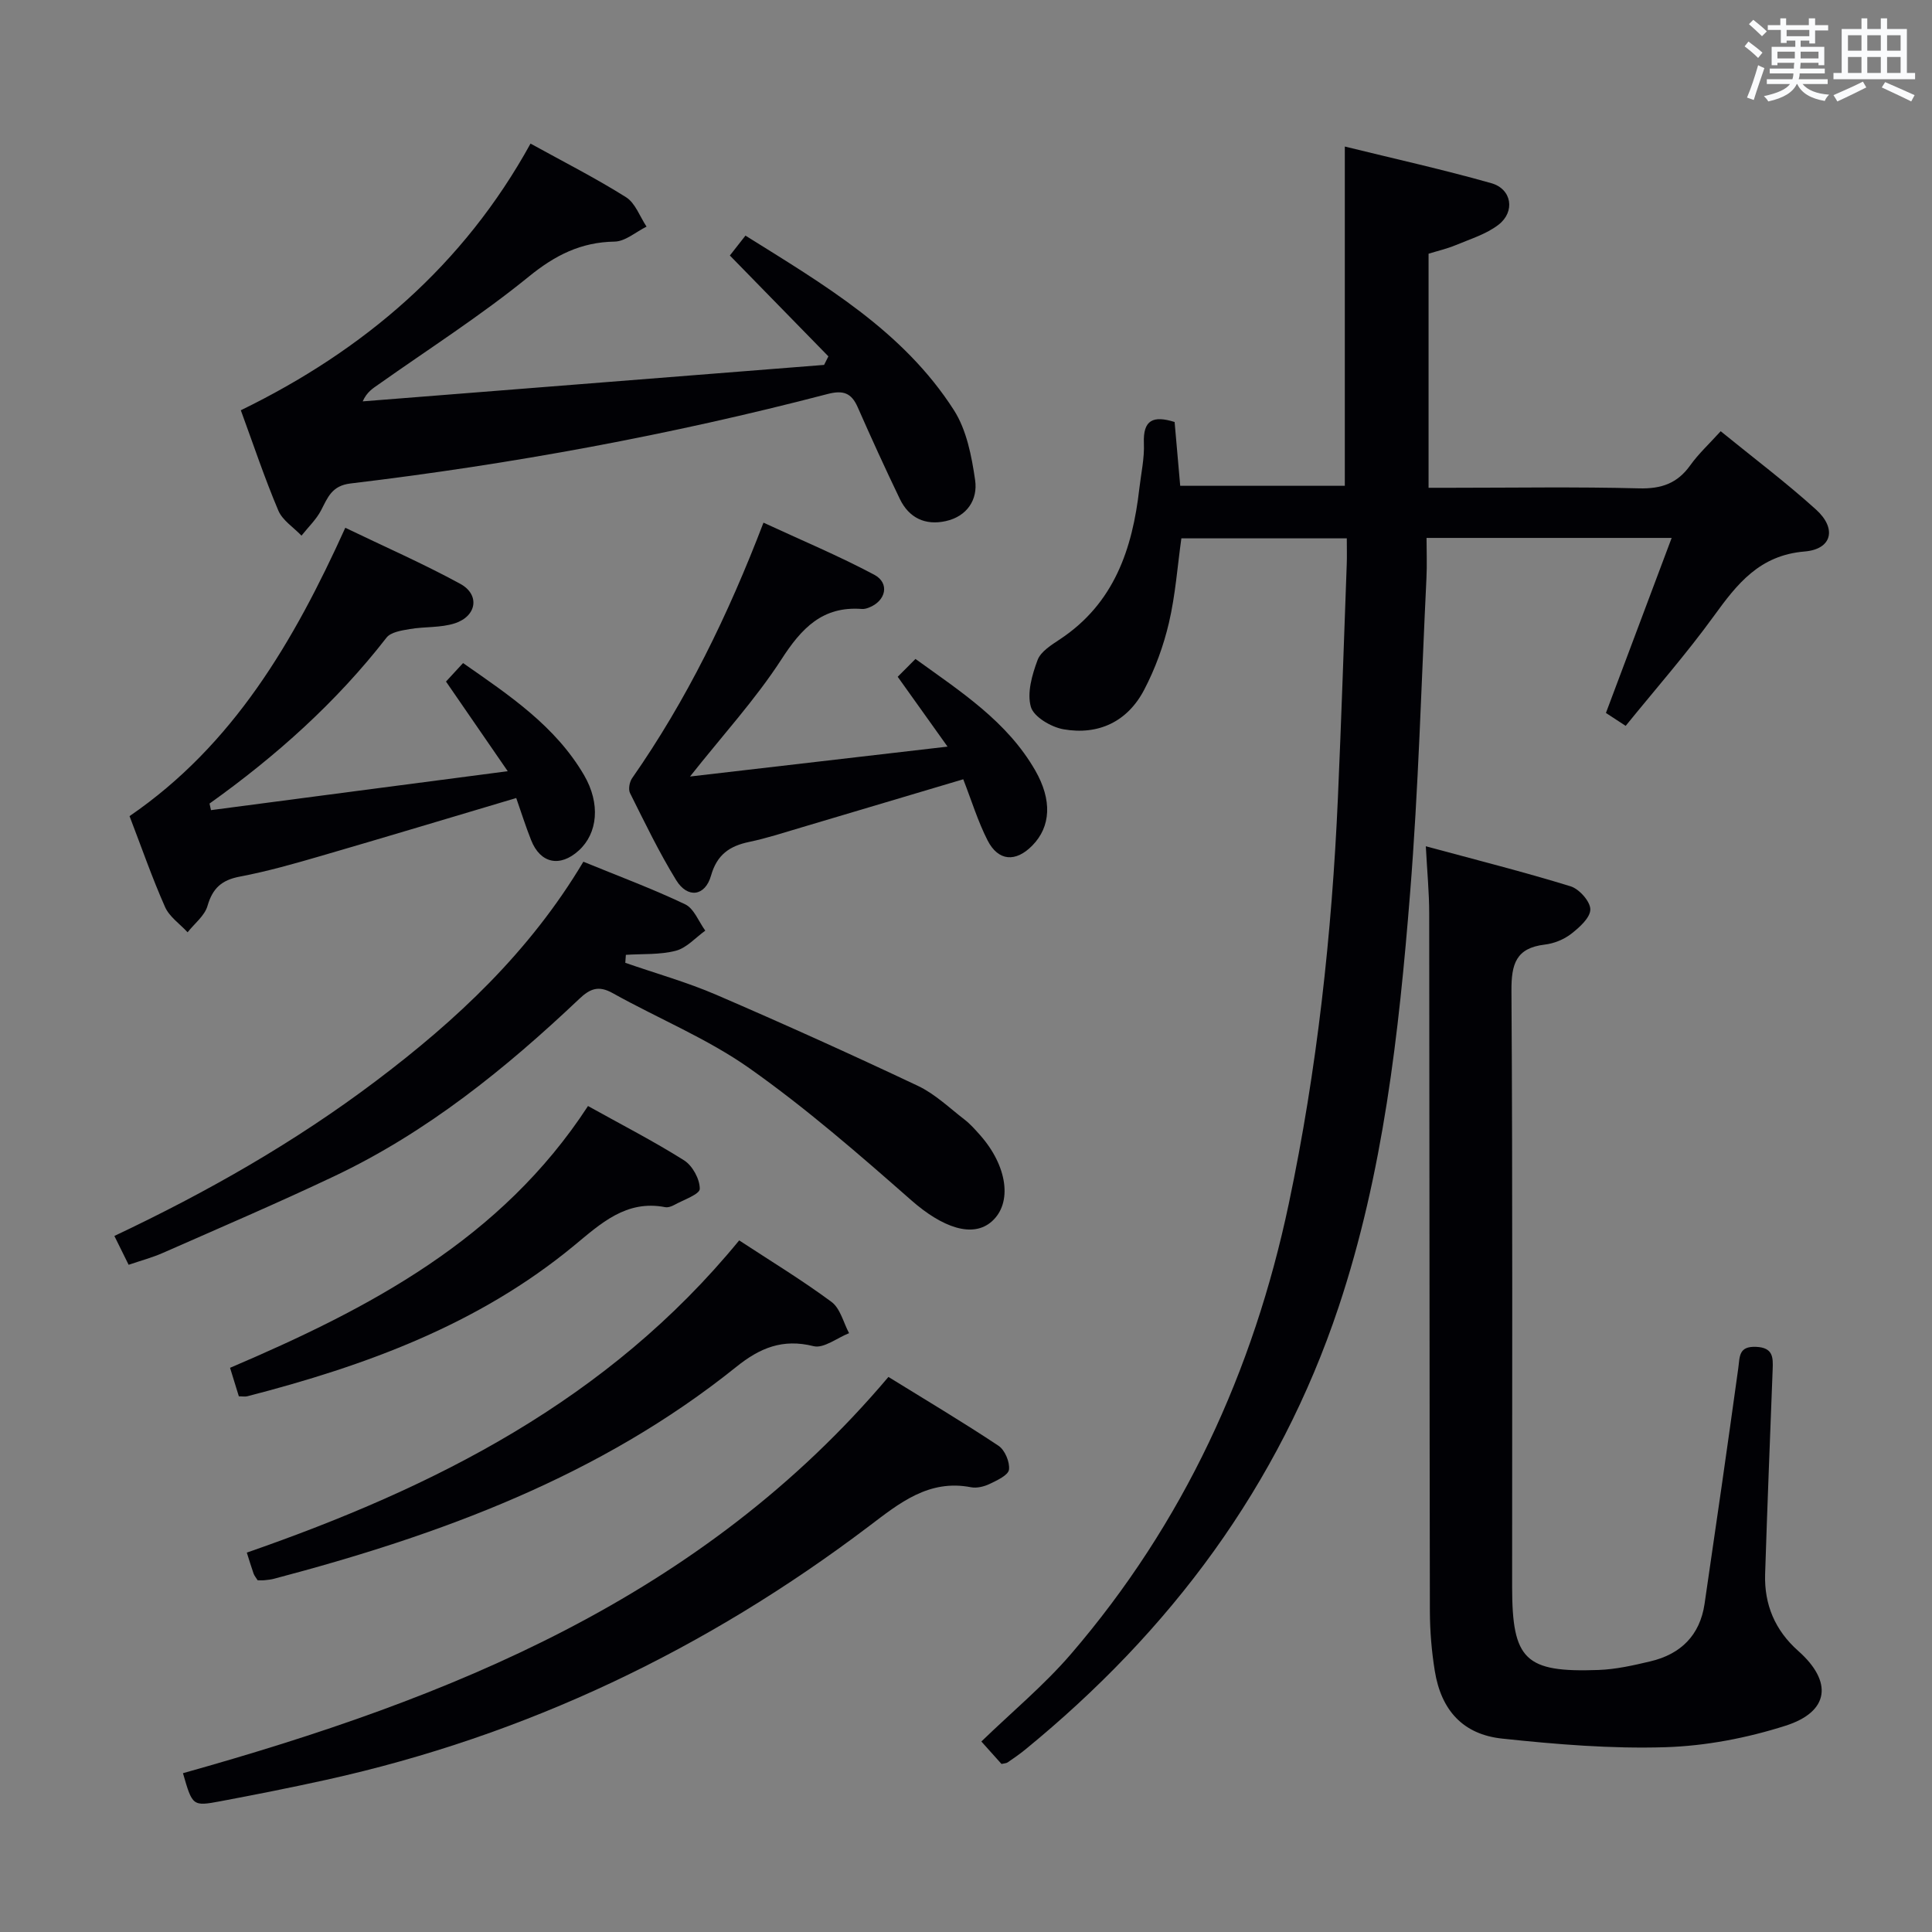 <svg enable-background="new 0 0 400 400" viewBox="0 0 400 400" xmlns="http://www.w3.org/2000/svg"><rect x="0" y="0" width="400" height="400" fill="#808080" stroke="none"/><g fill="#010105"><path d="m207.35 365.21c-1.11-1.24-2.31-2.58-4.17-4.65 6.3-6.1 12.98-11.64 18.56-18.12 23.26-27.05 37.77-58.52 45.1-93.27 5.84-27.68 8.91-55.75 10.16-84.01.71-16.12 1.24-32.24 1.83-48.37.06-1.64.01-3.29.01-5.33-11.57 0-22.79 0-34.25 0-.81 5.77-1.23 11.72-2.57 17.46-1.12 4.79-2.86 9.56-5.14 13.91-3.44 6.57-9.45 9.43-16.7 8.16-2.55-.45-6.15-2.56-6.75-4.64-.83-2.9.25-6.65 1.39-9.7.67-1.79 2.92-3.15 4.7-4.34 11.14-7.41 14.93-18.62 16.36-31.11.36-3.14 1.08-6.3.95-9.42-.2-4.88 1.94-5.79 6.36-4.41.37 4.25.75 8.53 1.16 13.21h34.08c0-23.23 0-46.29 0-70.24 10.2 2.51 20.35 4.76 30.34 7.59 4.23 1.2 4.99 5.88 1.48 8.6-2.54 1.96-5.85 2.96-8.88 4.23-1.8.75-3.74 1.19-5.6 1.77v48.46h4.57c13 0 26.01-.22 39 .12 4.61.12 7.92-1.01 10.6-4.76 1.71-2.4 3.92-4.43 6.31-7.07 6.73 5.48 13.5 10.58 19.75 16.23 4.32 3.91 3.32 8.2-2.37 8.67-9.35.78-13.96 6.69-18.82 13.4-5.65 7.79-12.03 15.05-18.23 22.7-1.65-1.08-3.02-1.97-4.09-2.67 4.54-12.08 8.95-23.83 13.61-36.24-17.46 0-33.69 0-50.75 0 0 2.78.12 5.57-.02 8.34-1.06 21.76-1.65 43.57-3.39 65.27-2.32 28.96-5.54 57.87-14.8 85.64-12.37 37.07-34.84 67.07-64.91 91.64-1.16.95-2.4 1.79-3.63 2.64-.28.18-.66.17-1.25.31z"/><path d="m295.2 175.21c10.33 2.8 20.23 5.29 29.97 8.29 1.79.55 4.09 3.14 4.09 4.78 0 1.72-2.26 3.74-3.97 5.07-1.51 1.17-3.57 2-5.48 2.22-5.95.71-6.91 4.03-6.88 9.54.26 41.16.13 82.32.14 123.48.01 15.06 2.68 17.71 17.88 17.16 3.61-.13 7.23-.95 10.76-1.79 6.27-1.48 10.24-5.39 11.2-11.89 2.39-16.26 4.73-32.52 6.98-48.79.33-2.42.05-4.58 3.69-4.43 3.54.15 3.53 2.19 3.43 4.68-.54 14.12-1.11 28.25-1.56 42.37-.2 6.31 2.05 11.65 6.86 15.91 7.18 6.36 6.47 12.59-2.66 15.49-7.97 2.54-16.5 4.18-24.84 4.44-11.24.35-22.58-.59-33.79-1.78-8.14-.86-12.64-5.88-13.96-14-.66-4.09-1.01-8.27-1.02-12.41-.09-48.16-.07-96.32-.14-144.48 0-4.27-.42-8.53-.7-13.86z"/><path d="m49.86 84.94c25.55-12.45 46.1-30.02 59.98-55.21 6.83 3.77 13.48 7.14 19.77 11.1 1.93 1.21 2.86 4.01 4.25 6.09-2.2 1.09-4.39 3.06-6.61 3.1-7 .12-12.31 2.81-17.77 7.25-9.89 8.05-20.7 14.96-31.14 22.34-1.15.81-2.37 1.53-3.25 3.49 31.84-2.52 63.68-5.03 95.53-7.55.3-.59.59-1.18.89-1.77-6.74-6.9-13.48-13.8-20.4-20.88.86-1.1 1.87-2.39 3.23-4.12 16.17 10.12 32.63 19.69 43.16 36.14 2.63 4.11 3.67 9.52 4.39 14.49.58 4.03-1.66 7.5-6.08 8.48-4.24.94-7.61-.65-9.51-4.59-3.02-6.28-5.92-12.63-8.73-19.01-1.31-2.97-3.02-3.55-6.24-2.71-32.49 8.48-65.45 14.54-98.78 18.52-3.83.46-4.68 2.86-6.06 5.53-1.01 1.94-2.69 3.52-4.07 5.27-1.64-1.72-3.94-3.16-4.8-5.21-2.84-6.7-5.14-13.61-7.76-20.75z"/><path d="m120.78 178.41c7.37 3.02 14.37 5.62 21.08 8.82 1.83.88 2.8 3.58 4.16 5.45-2.01 1.44-3.85 3.57-6.09 4.16-3.3.86-6.89.62-10.35.85-.04.55-.08 1.1-.12 1.65 6.3 2.19 12.76 4 18.86 6.63 14.01 6.04 27.92 12.32 41.71 18.84 3.54 1.67 6.52 4.56 9.67 6.99 1.18.91 2.18 2.05 3.18 3.17 5.71 6.42 6.76 14.08 2.49 17.89-3.97 3.55-10.27 1.29-16.69-4.35-10.83-9.52-21.77-19.05-33.52-27.34-8.75-6.17-18.92-10.31-28.34-15.57-2.89-1.61-4.66-.91-6.87 1.19-15.28 14.47-31.56 27.64-50.72 36.72-11.7 5.55-23.61 10.65-35.46 15.87-2.23.99-4.62 1.62-7.14 2.48-1.03-2.09-1.89-3.82-2.95-5.97 19.22-9.08 37.36-19.41 54.12-32.06 16.72-12.61 31.83-26.72 42.98-45.42z"/><path d="m105.12 159.67c-4.71-6.83-8.61-12.49-12.78-18.56.84-.91 2.02-2.19 3.53-3.83 9.55 6.66 19.09 13 25.05 23.2 3.44 5.9 2.84 12.04-1.09 15.61-3.88 3.53-7.95 2.69-9.86-2.13-1.15-2.89-2.08-5.86-3.09-8.74-13.71 4.08-27.01 8.09-40.35 11.97-5.57 1.62-11.18 3.22-16.87 4.3-3.76.71-5.64 2.4-6.7 6.07-.59 2.05-2.7 3.65-4.12 5.46-1.59-1.73-3.77-3.2-4.67-5.24-2.68-6.04-4.85-12.31-7.35-18.81 21.48-14.72 33.99-36.12 44.67-59.7 8.13 3.92 16.15 7.43 23.81 11.61 4.1 2.24 3.42 6.69-1.13 8.17-2.92.95-6.23.66-9.32 1.19-1.69.29-3.93.62-4.83 1.78-10.4 13.39-22.88 24.53-36.64 34.35.1.45.2.9.3 1.36 19.99-2.64 39.99-5.25 61.44-8.06z"/><path d="m37.88 367.12c55.3-15.49 107.41-36.29 146.06-82.04 7.68 4.75 15.36 9.31 22.79 14.25 1.32.88 2.37 3.38 2.17 4.94-.15 1.16-2.46 2.22-3.98 2.95-1.15.56-2.67.93-3.88.7-8.74-1.71-14.87 3.32-21.07 8.02-33.72 25.54-71.03 43.4-112.4 52.55-7.29 1.61-14.61 3.06-21.94 4.44-5.77 1.08-5.79.98-7.75-5.81z"/><path d="m142.86 160.77c17.85-2.07 34.98-4.06 53.32-6.19-3.84-5.38-6.96-9.76-10.32-14.46 1.13-1.13 2.29-2.3 3.68-3.69 9.43 6.81 18.96 12.93 24.79 23.07 3.53 6.14 3.25 11.65-.61 15.57-3.43 3.49-7.04 3.26-9.26-1.09-2.01-3.95-3.32-8.26-5.03-12.64-11.17 3.32-22.23 6.63-33.3 9.91-3.66 1.08-7.29 2.28-11.02 3.06-4.07.85-6.67 2.64-7.9 6.98-1.22 4.29-4.86 4.78-7.22.93-3.55-5.78-6.51-11.94-9.55-18.02-.39-.78-.11-2.3.43-3.08 11.27-16.15 19.85-33.7 27.2-52.91 7.83 3.63 15.56 6.86 22.93 10.78 3.27 1.74 2.43 5.44-1.09 6.8-.46.18-.98.33-1.46.29-8.17-.62-12.51 3.99-16.68 10.46-5.37 8.28-12.12 15.65-18.91 24.23z"/><path d="m153.04 256.81c6.45 4.23 12.99 8.2 19.12 12.74 1.81 1.34 2.46 4.27 3.63 6.47-2.47.97-5.25 3.21-7.35 2.69-6.39-1.61-11.12.36-15.98 4.27-28.21 22.66-61.29 34.81-95.75 43.89-.64.17-1.31.23-1.97.3-.47.05-.96.01-1.4.01-.34-.55-.68-.94-.84-1.39-.5-1.41-.92-2.84-1.4-4.34 38.84-13.5 74.78-31.49 101.94-64.64z"/><path d="m121.74 228.99c6.93 3.86 13.58 7.27 19.88 11.24 1.75 1.1 3.28 3.9 3.26 5.91-.01 1.13-3.36 2.27-5.26 3.32-.56.31-1.31.58-1.9.47-8.09-1.57-13.35 3.41-18.87 7.96-19.79 16.35-43.21 24.89-67.64 31.19-.46.12-.98.01-1.76.01-.56-1.82-1.13-3.65-1.82-5.9 28.84-12.31 56.09-26.54 74.11-54.2z"/></g><path d="m361.2 9.6.8-1c.9.7 1.9 1.4 2.9 2.3l-.9 1.1c-1-1-2-1.8-2.8-2.4zm.5 10.6c.9-2.1 1.6-4.3 2.3-6.7.4.2.8.4 1.3.6-.7 2.1-1.5 4.3-2.2 6.6zm.4-15.2.9-.9c1 .8 2 1.6 2.8 2.4l-1 1c-.9-.9-1.8-1.7-2.7-2.5zm12.5-1.2h1.2v1.4h2.7v1.1h-2.7v2.7h-1.2v-.6h-1.8v1.3h4.9v3.8h-1.2v-.5h-3.7c0 .4-.1.9-.1 1.2h5.1v1h-5.2c0 .5-.1.9-.2 1.2h6v1h-5.2c1.1 1.3 2.9 2 5.5 2.2-.4.4-.7.8-.9 1.3-2.9-.5-4.8-1.6-5.7-3.5h-.1c-.8 1.7-2.7 2.9-5.9 3.6-.2-.4-.6-.8-.9-1.1 2.8-.6 4.6-1.4 5.4-2.5h-4.8v-1h5.3c.1-.3.2-.7.2-1.2h-4.9v-1h5c0-.4 0-.8.1-1.2h-3.5v.5h-1.2v-3.8h4.9v-1.3h-1.8v.5h-1.2v-2.7h-2.7v-1h2.6v-1.4h1.2v1.4h4.7v-1.4zm-6.6 8.3h3.6c0-.4 0-.9 0-1.4h-3.6zm1.9-4.6h4.7v-1.3h-4.7zm6.6 3.2h-3.7v1.4h3.7z" fill="#fafbfc"/><path d="m385.3 3.8h1.3v2.2h2.8v-2.2h1.3v2.2h4.1v9.1h1.7v1.3h-16.9v-1.3h1.7v-9.1h4.1v-2.2zm.4 13.1.7 1.2c-1.8.9-3.8 1.9-6 2.9-.2-.4-.5-.8-.8-1.3 2.3-1 4.3-1.9 6.1-2.8zm-3.1-6.4h2.8v-3.2h-2.8zm0 4.6h2.8v-3.3h-2.8zm4-4.6h2.8v-3.2h-2.8zm0 4.6h2.8v-3.3h-2.8zm3.7 1.9c2.1.9 4.1 1.8 6.1 2.7l-.7 1.3c-2.2-1.1-4.2-2-6.1-2.9zm3.2-9.7h-2.8v3.2h2.8zm-2.8 7.8h2.8v-3.3h-2.8z" fill="#fafbfc"/></svg>